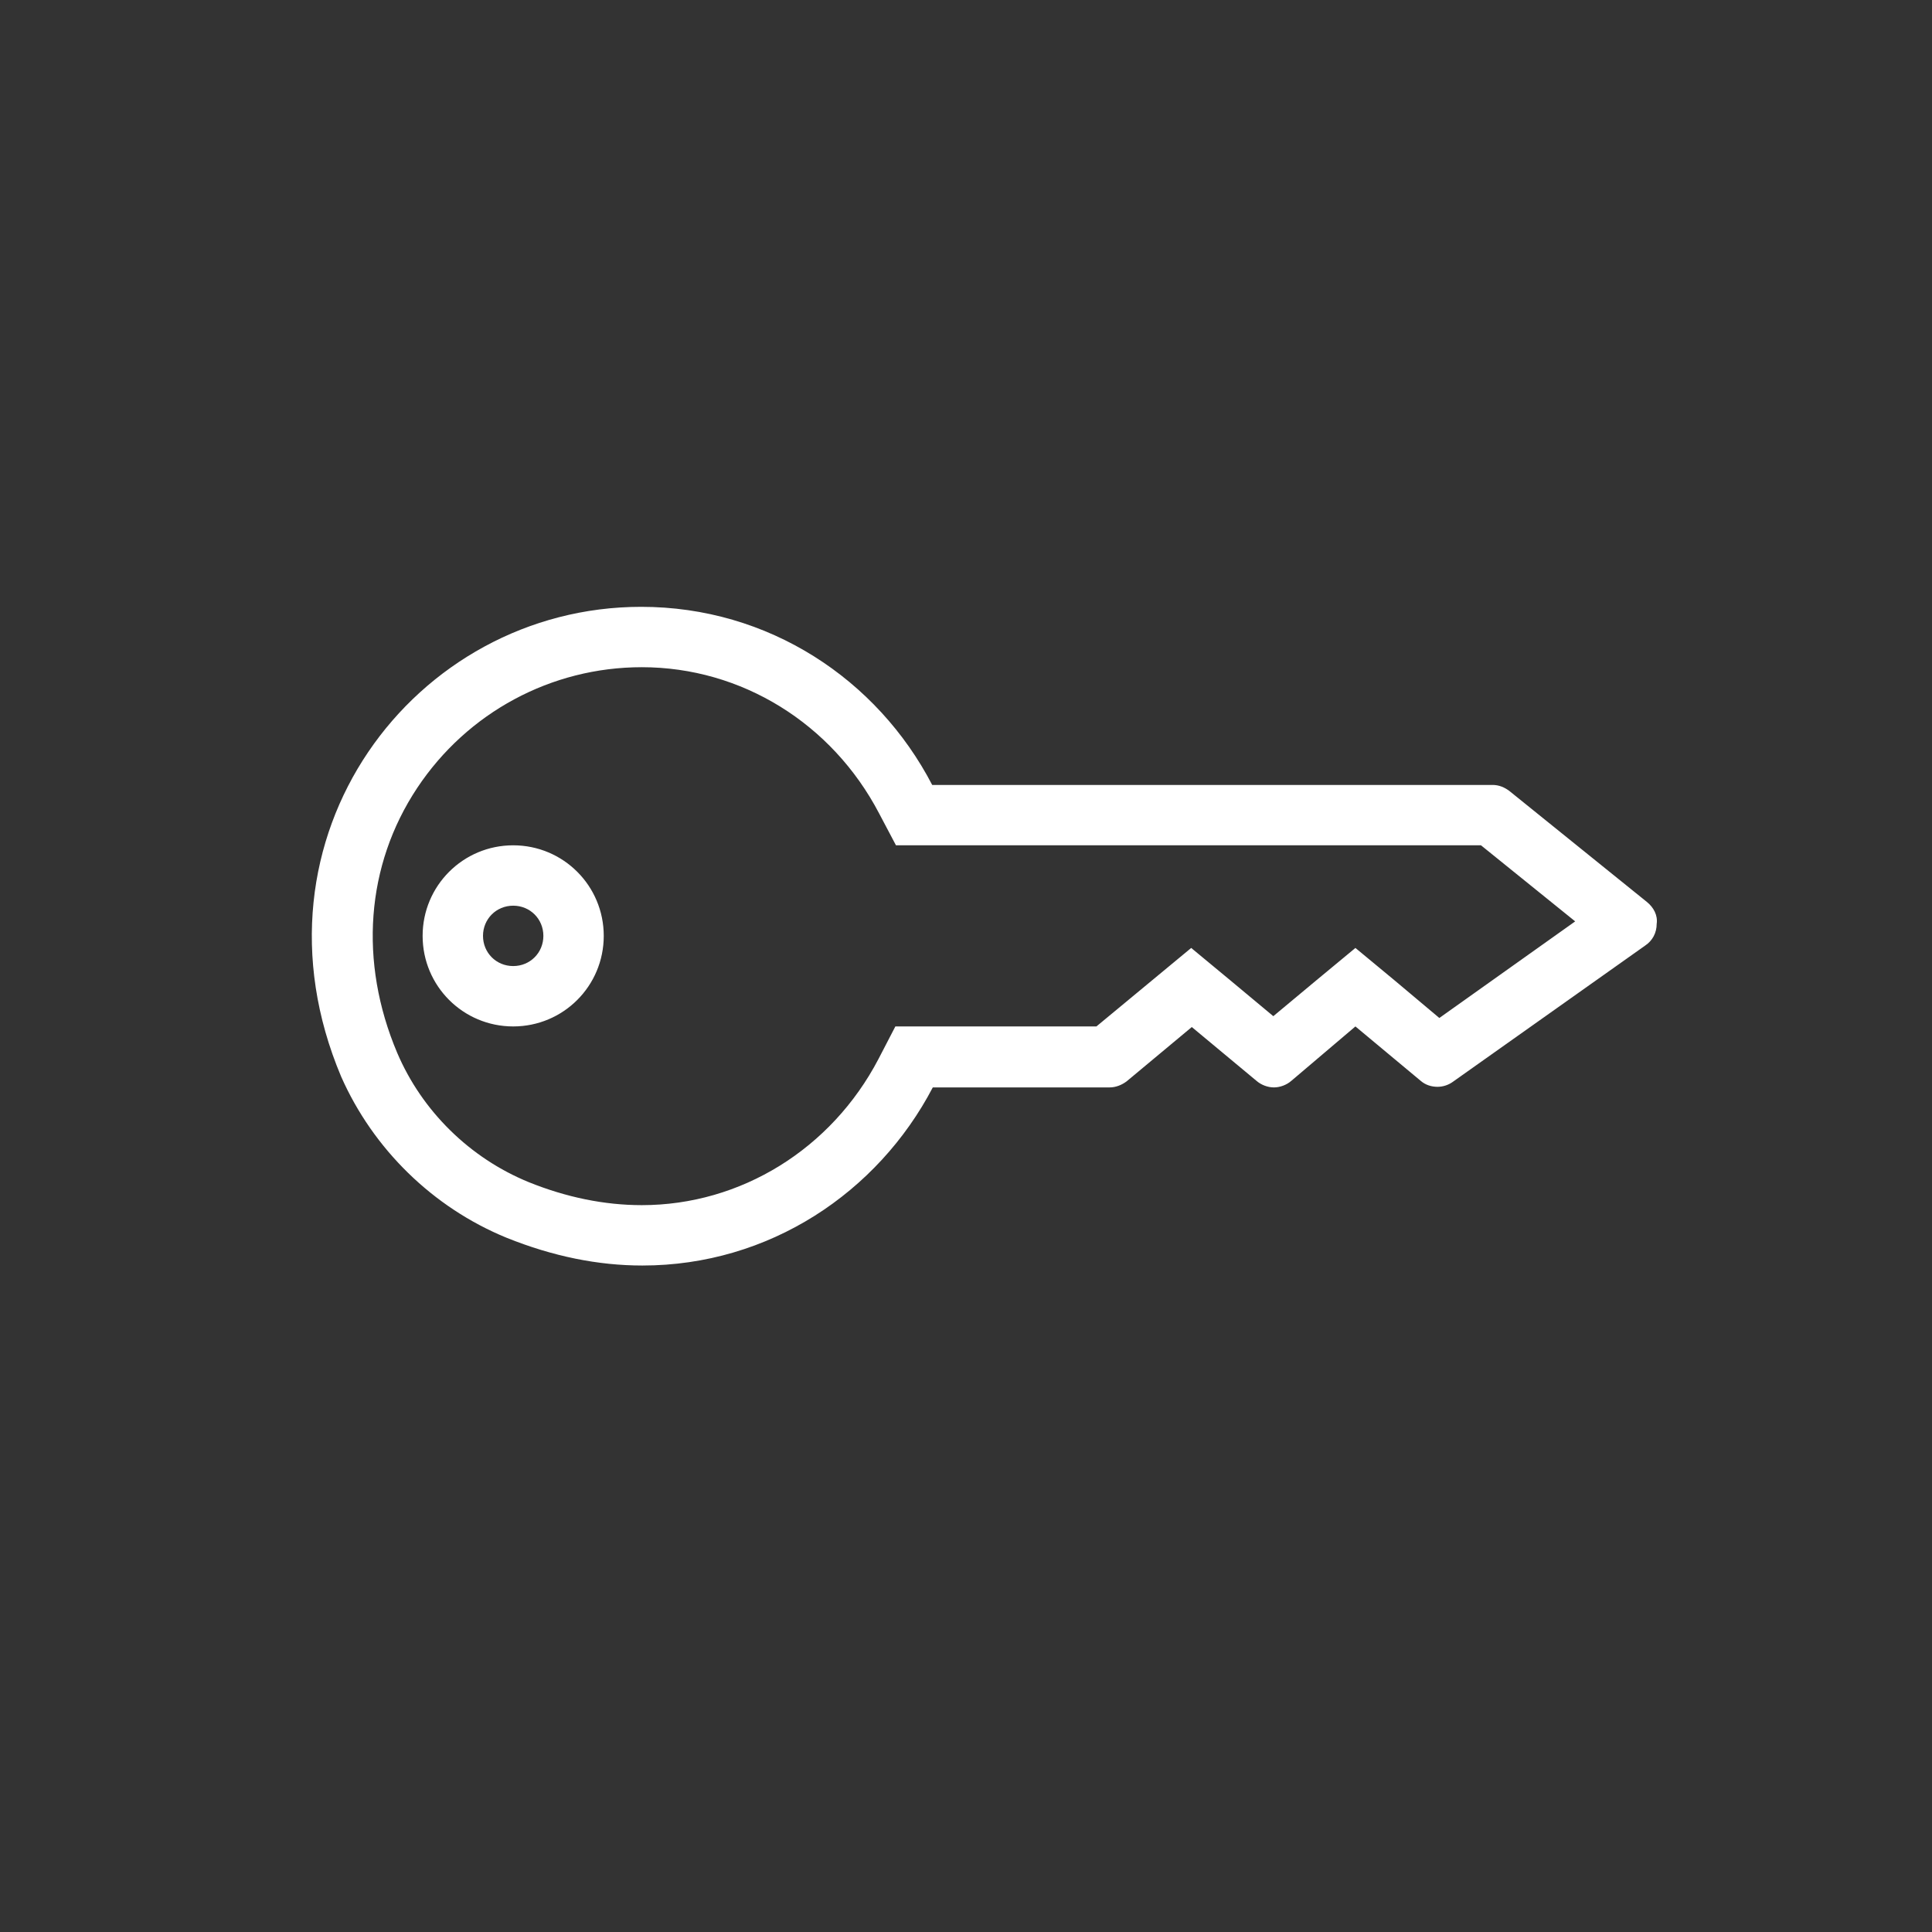 <svg width="32" height="32" viewBox="0 0 32 32" fill="none" xmlns="http://www.w3.org/2000/svg">
<rect x="0" y="0" width="32" height="32" fill="#333333" stroke="none"/>
<path d="M8.5 14.001C7.67 14.001 7 14.671 7 15.501C7 16.331 7.67 17.001 8.5 17.001C9.33 17.001 10 16.331 10 15.501C10 14.671 9.33 14.001 8.5 14.001ZM8.5 16.001C8.22 16.001 8 15.781 8 15.501C8 15.221 8.22 15.001 8.5 15.001C8.78 15.001 9 15.221 9 15.501C9 15.781 8.78 16.001 8.5 16.001ZM27.28 14.941L25 13.101C24.92 13.041 24.83 13.001 24.72 13.001H15.44C14.53 11.251 12.73 10.051 10.62 10.051C6.86 10.051 3.98 13.871 5.65 17.831C6.18 19.031 7.17 20.001 8.39 20.501C9.16 20.811 9.91 20.961 10.64 20.961C12.74 20.961 14.54 19.751 15.45 18.011H18.38C18.48 18.011 18.58 17.971 18.66 17.911L19.74 17.011L20.81 17.901C20.89 17.971 21 18.011 21.1 18.011C21.2 18.011 21.31 17.971 21.39 17.901L22.45 17.001L23.53 17.901C23.61 17.971 23.71 18.001 23.81 18.001C23.9 18.001 23.99 17.971 24.06 17.921L27.25 15.661C27.37 15.581 27.44 15.451 27.44 15.301C27.46 15.161 27.39 15.031 27.28 14.941ZM23.84 16.861L23.09 16.231L22.45 15.701L21.81 16.231L21.09 16.831L20.37 16.231L19.73 15.701L19.09 16.231L18.16 17.001H15.44H14.83L14.55 17.541C13.77 19.031 12.27 19.961 10.63 19.961C10.01 19.961 9.38 19.831 8.76 19.581C7.78 19.181 6.99 18.401 6.58 17.441C5.94 15.931 6.06 14.331 6.91 13.051C7.74 11.801 9.13 11.051 10.63 11.051C12.28 11.051 13.78 11.981 14.56 13.471L14.84 14.001H15.45H24.53L26.09 15.261L23.84 16.861Z" fill="white"/>
</svg>
